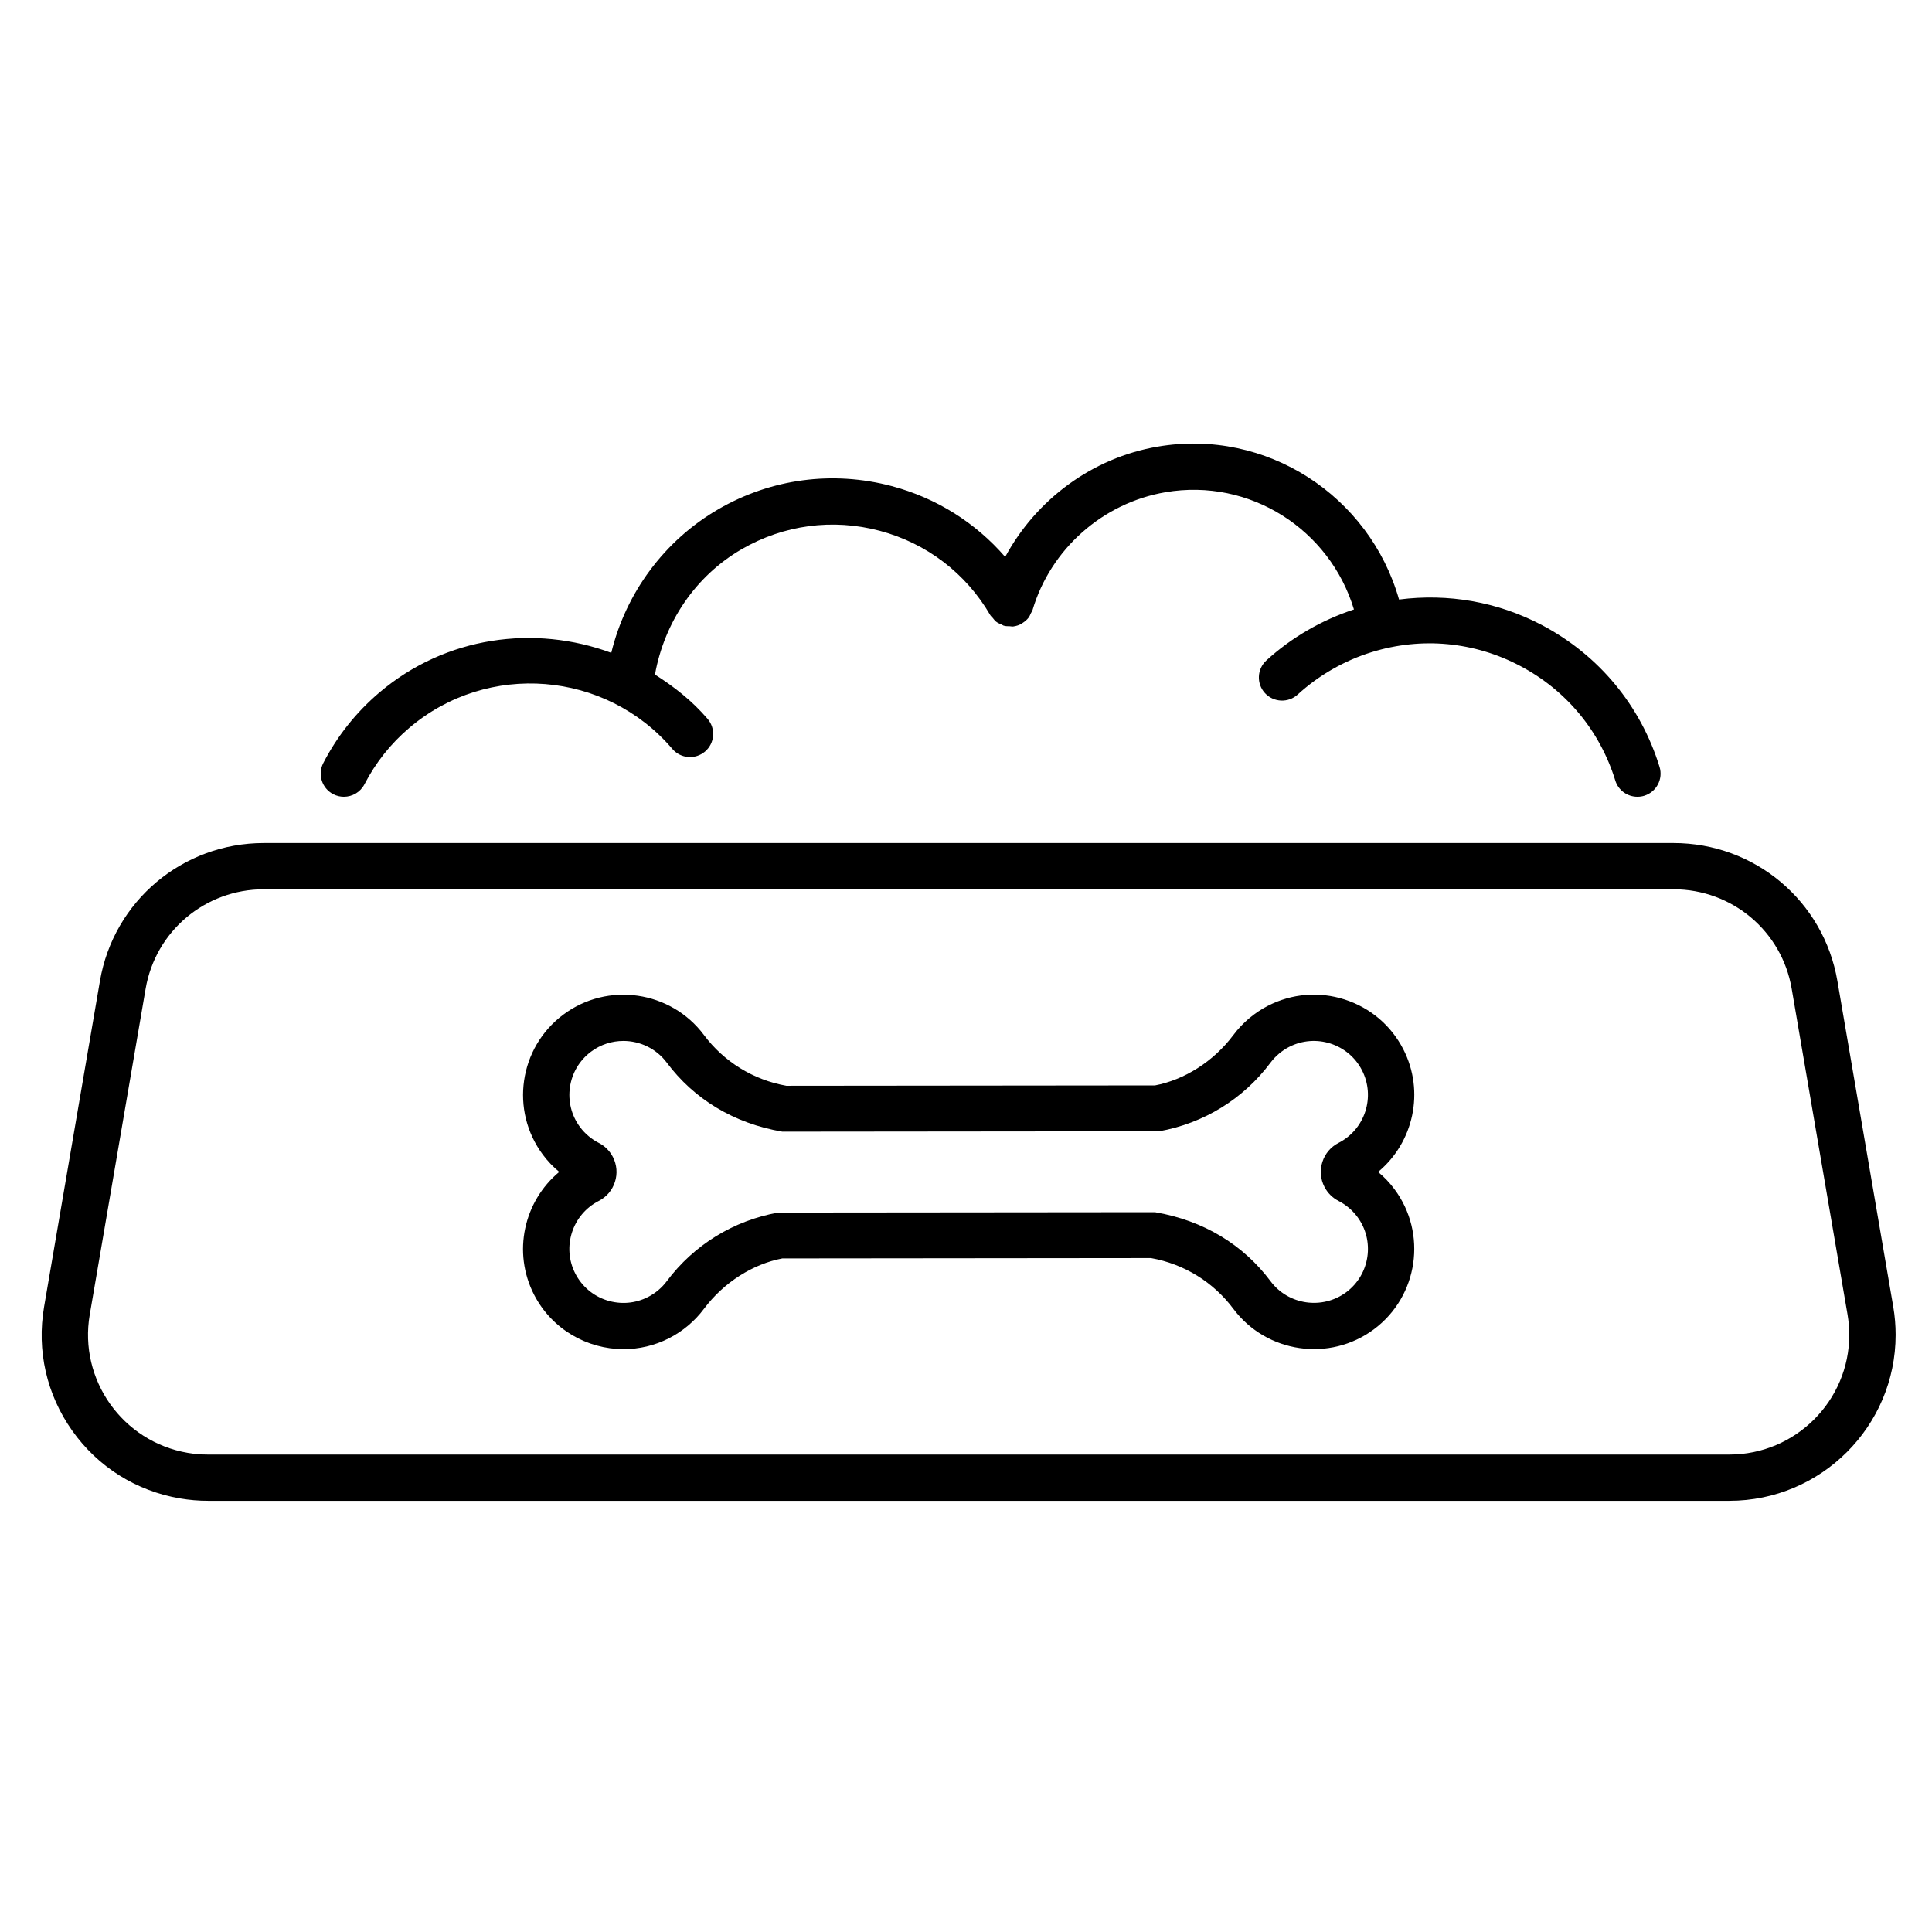 <svg xmlns="http://www.w3.org/2000/svg" xmlns:xlink="http://www.w3.org/1999/xlink" width="500" zoomAndPan="magnify" viewBox="0 0 375 375" height="500" preserveAspectRatio="xMidYMid meet" version="1.0"><defs><clipPath id="id1"><path d="M 8 163 L 367.934 163 L 367.934 291.941 L 8 291.941 Z M 8 163 " clip-rule="nonzero"/></clipPath></defs><g clip-path="url(#id1)"><path fill="#000000" d="M 356.641 190.418 C 353.988 174.898 340.609 163.633 324.82 163.633 L 51.211 163.633 C 35.434 163.633 22.055 174.898 19.395 190.414 L 8.555 253.66 C 7.102 262.141 9.043 270.68 14.023 277.703 C 19.004 284.73 26.434 289.395 34.934 290.844 C 36.73 291.152 38.547 291.305 40.371 291.305 L 335.66 291.305 C 353.461 291.305 367.941 276.852 367.941 259.09 C 367.941 257.277 367.789 255.461 367.484 253.66 Z M 335.66 282.328 L 40.371 282.328 C 39.059 282.328 37.738 282.219 36.449 282 C 23.789 279.84 15.254 267.805 17.418 255.176 L 28.262 191.926 C 30.18 180.734 39.832 172.609 51.211 172.609 L 324.82 172.609 C 336.207 172.609 345.863 180.73 347.77 191.93 L 358.609 255.172 C 358.828 256.469 358.941 257.777 358.941 259.09 C 358.941 271.902 348.496 282.328 335.66 282.328 Z M 335.66 282.328 " fill-opacity="1" fill-rule="nonzero"/></g><path fill="#000000" d="M 272.371 203.637 C 269.992 199.012 265.949 195.59 260.996 194 C 256.039 192.41 250.77 192.84 246.125 195.211 C 243.504 196.555 241.18 198.516 239.406 200.883 C 235.508 206.098 229.824 209.602 224.191 210.676 L 152.637 210.746 C 146.215 209.602 140.523 206.098 136.629 200.883 C 130.203 192.285 117.949 190.508 109.344 196.93 C 100.738 203.34 98.961 215.555 105.387 224.148 C 106.301 225.375 107.363 226.488 108.547 227.465 C 101.68 233.16 99.426 243.055 103.664 251.305 C 107.117 258.012 113.957 261.871 121.039 261.871 C 124.031 261.871 127.07 261.184 129.906 259.727 C 132.543 258.375 134.867 256.414 136.629 254.055 C 140.523 248.84 146.215 245.336 151.844 244.262 L 223.402 244.191 C 229.824 245.336 235.508 248.84 239.406 254.059 C 245.828 262.641 258.082 264.422 266.688 258.008 C 275.297 251.594 277.07 239.383 270.648 230.797 C 269.734 229.566 268.672 228.449 267.488 227.473 C 274.355 221.777 276.605 211.887 272.371 203.637 Z M 257.07 230.363 C 257.684 231.551 258.633 232.496 259.82 233.105 C 261.234 233.832 262.488 234.887 263.438 236.16 C 266.898 240.785 265.941 247.359 261.312 250.816 C 256.672 254.258 250.07 253.309 246.617 248.688 C 241.348 241.637 233.664 236.902 224.191 235.285 L 151.055 235.355 C 142.375 236.902 134.688 241.637 129.414 248.688 C 128.469 249.957 127.215 251.012 125.797 251.738 C 123.309 253.02 120.469 253.238 117.793 252.395 C 115.125 251.539 112.953 249.691 111.668 247.207 C 109.027 242.066 111.066 235.738 116.211 233.105 C 117.719 232.34 118.84 231.023 119.355 229.414 C 119.879 227.801 119.738 226.086 118.957 224.559 C 118.336 223.371 117.379 222.418 116.215 221.832 C 114.801 221.109 113.543 220.047 112.598 218.781 C 109.133 214.152 110.094 207.574 114.727 204.121 C 116.605 202.719 118.812 202.043 120.996 202.043 C 124.195 202.043 127.359 203.5 129.414 206.246 C 134.688 213.301 142.375 218.035 151.844 219.652 L 224.984 219.582 C 233.664 218.035 241.348 213.301 246.613 206.25 C 247.566 204.98 248.824 203.918 250.234 203.195 C 255.391 200.562 261.723 202.598 264.359 207.73 C 267.004 212.871 264.965 219.195 259.82 221.832 C 258.312 222.602 257.191 223.918 256.672 225.535 C 256.152 227.148 256.301 228.871 257.07 230.363 Z M 257.07 230.363 " fill-opacity="1" fill-rule="nonzero"/><path fill="#000000" d="M 64.688 154.152 C 65.348 154.496 66.051 154.652 66.746 154.652 C 68.375 154.652 69.945 153.77 70.746 152.219 C 72.922 148.012 75.855 144.324 79.469 141.258 C 94.656 128.352 117.555 130.18 130.5 145.363 C 132.117 147.258 134.949 147.477 136.844 145.875 C 138.734 144.266 138.961 141.434 137.352 139.543 C 134.355 136.031 130.836 133.289 127.129 130.934 C 128.945 120.801 134.977 111.793 143.969 106.594 C 152.117 101.875 161.609 100.602 170.746 103.02 C 179.855 105.441 187.477 111.254 192.211 119.391 C 192.336 119.609 192.531 119.742 192.684 119.93 C 192.891 120.18 193.066 120.445 193.324 120.652 C 193.652 120.91 194.027 121.066 194.406 121.223 C 194.559 121.285 194.668 121.398 194.828 121.445 C 194.844 121.449 194.855 121.445 194.871 121.449 C 195.238 121.555 195.617 121.547 196 121.555 C 196.223 121.562 196.449 121.629 196.668 121.602 C 196.68 121.598 196.695 121.59 196.707 121.59 C 197.293 121.512 197.848 121.32 198.348 121.027 C 198.352 121.023 198.355 121.023 198.359 121.023 C 198.402 120.996 198.426 120.949 198.473 120.922 C 198.914 120.645 199.316 120.312 199.641 119.891 C 199.844 119.629 199.953 119.32 200.094 119.023 C 200.195 118.812 200.348 118.641 200.414 118.41 C 203.91 106.59 214.039 97.609 226.215 95.539 C 242.637 92.734 258.133 102.801 262.801 118.293 C 256.535 120.355 250.664 123.742 245.805 128.191 C 243.973 129.867 243.852 132.703 245.527 134.531 C 247.203 136.352 250.051 136.48 251.883 134.809 C 255.992 131.047 260.973 128.199 266.301 126.562 C 275.957 123.59 286.172 124.555 295.082 129.266 C 304.008 133.973 310.555 141.863 313.523 151.484 C 314.109 153.418 315.895 154.652 317.82 154.652 C 318.258 154.652 318.707 154.594 319.145 154.457 C 321.516 153.723 322.852 151.211 322.113 148.844 C 318.441 136.93 310.332 127.16 299.289 121.328 C 290.652 116.777 281.039 115.148 271.555 116.367 C 265.828 96.234 245.793 83.086 224.703 86.691 C 211.988 88.855 201.113 96.969 195.105 108.094 C 189.344 101.449 181.754 96.652 173.059 94.344 C 161.629 91.324 149.695 92.902 139.453 98.824 C 128.945 104.906 121.469 115.078 118.648 126.715 C 103.801 121.223 86.539 123.469 73.637 134.418 C 69.129 138.25 65.465 142.852 62.75 148.109 C 61.613 150.309 62.48 153.02 64.688 154.152 Z M 64.688 154.152 " fill-opacity="1" fill-rule="nonzero"/></svg>